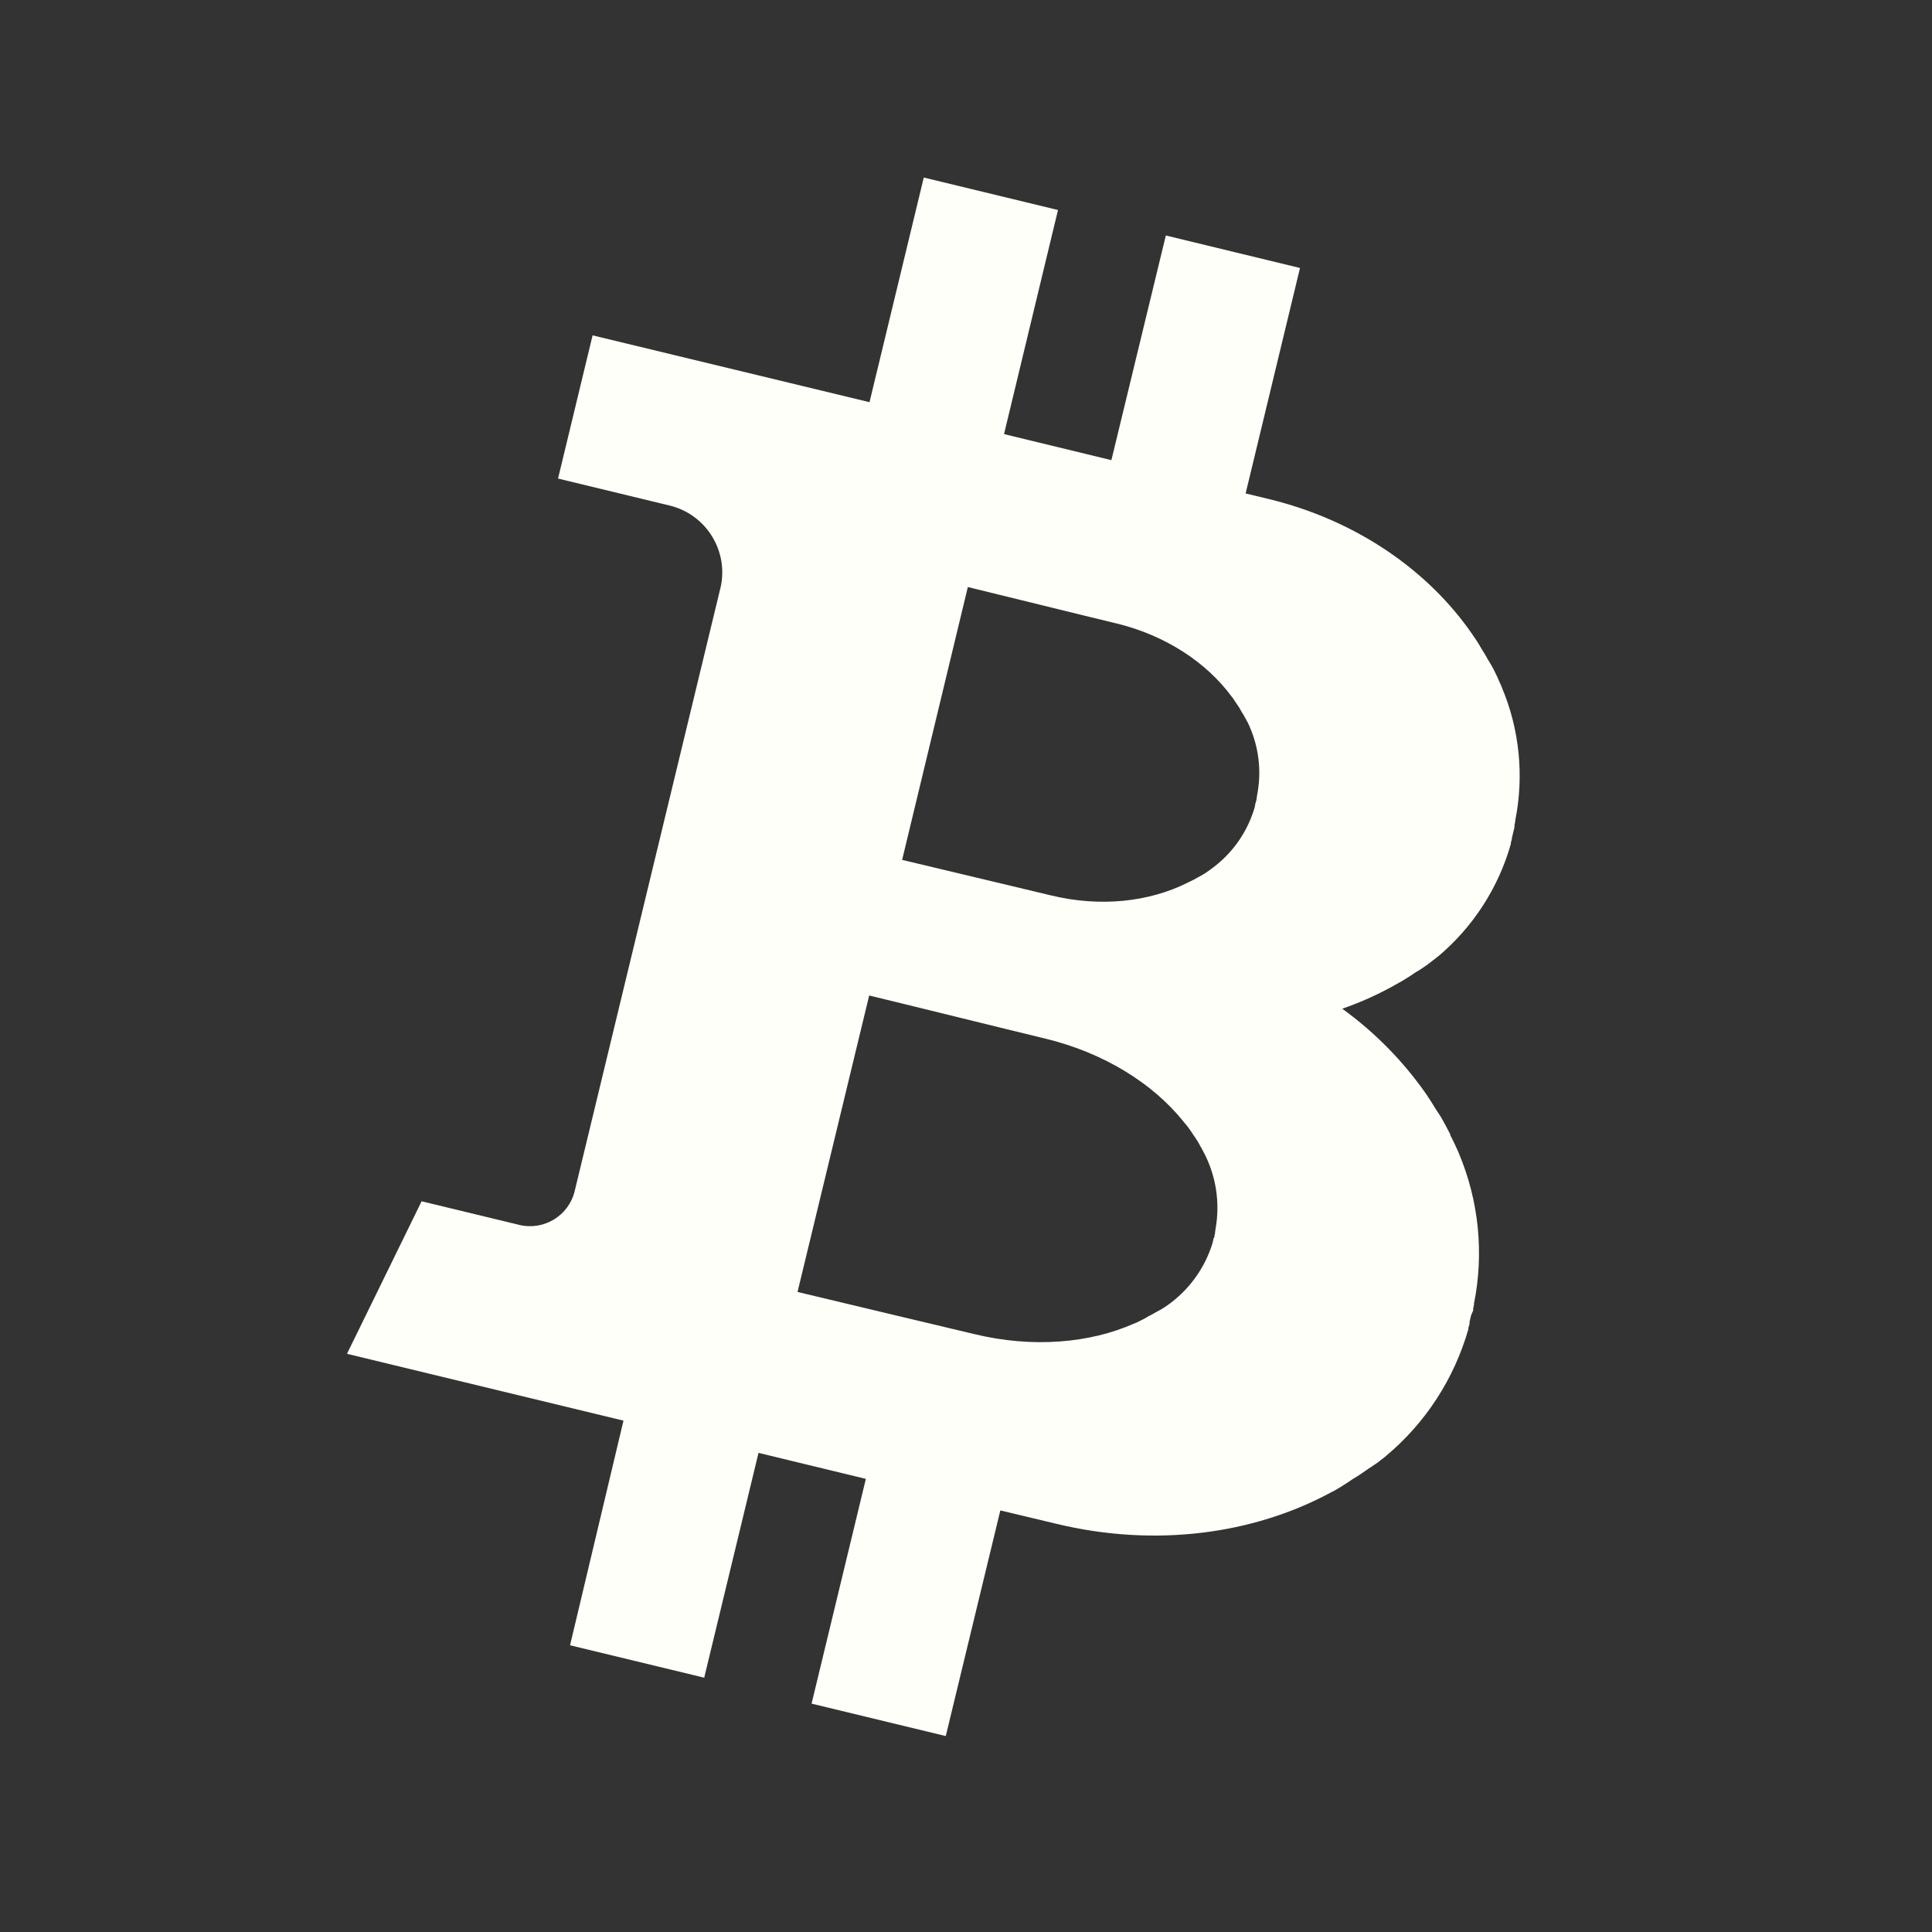 <?xml version="1.0" encoding="UTF-8"?>
<svg width="48px" height="48px" viewBox="0 0 48 48" version="1.1" xmlns="http://www.w3.org/2000/svg" xmlns:xlink="http://www.w3.org/1999/xlink">
    <rect x="0" y="0" width="48" height="48" fill="#333333" stroke="none"/>
    <title>coin/bitcoin@1.5x</title>
    <g id="Symbols" stroke="none" stroke-width="1" fill="none" fill-rule="evenodd">
        <g id="coin/bitcoin" fill="#FFFFF9">
            <path d="M32.544,27.046 L32.553,27.061 L32.554,27.064 C32.558,27.083 32.563,27.098 32.565,27.117 L32.567,27.12 L32.568,27.123 L32.57,27.126 L32.572,27.128 C32.703,27.783 32.609,28.461 32.305,29.055 L32.275,29.109 L32.261,29.134 L32.251,29.153 L32.245,29.163 L32.236,29.178 L32.231,29.187 L32.221,29.203 L32.217,29.212 L32.204,29.229 L32.199,29.239 L32.187,29.255 L32.182,29.264 L32.171,29.281 L32.165,29.29 L32.153,29.307 L32.148,29.317 L32.137,29.333 L32.131,29.342 L32.119,29.359 L32.115,29.368 L32.103,29.386 L32.097,29.395 L32.086,29.411 L32.081,29.42 L32.068,29.437 L32.064,29.447 L32.049,29.465 L32.044,29.474 L32.03,29.493 L32.024,29.501 L32.011,29.522 L32.007,29.532 L31.993,29.553 L31.988,29.562 L31.975,29.583 L31.967,29.594 L31.953,29.615 L31.946,29.627 L31.93,29.648 L31.922,29.66 L31.907,29.682 L31.898,29.693 L31.883,29.716 L31.874,29.727 L31.859,29.749 L31.851,29.76 L31.835,29.782 L31.821,29.797 L31.796,29.827 C31.054,30.775 29.858,31.555 28.403,31.927 C27.486,32.165 24.716,32.889 24.042,33.062 L22.156,25.723 C22.829,25.548 25.606,24.851 26.523,24.614 C27.977,24.241 29.404,24.346 30.508,24.817 L30.544,24.832 L30.562,24.841 L30.589,24.851 L30.601,24.854 L30.625,24.866 L30.637,24.869 L30.66,24.881 L30.673,24.885 L30.697,24.897 L30.706,24.901 L30.729,24.913 L30.739,24.919 L30.763,24.93 L30.772,24.935 L30.796,24.946 L30.805,24.952 L30.825,24.962 L30.834,24.967 L30.854,24.977 L30.862,24.982 L30.883,24.993 L30.892,24.999 L30.911,25.009 L30.92,25.013 L30.939,25.023 L30.95,25.029 L30.969,25.039 L30.978,25.044 L30.997,25.055 L31.006,25.06 L31.027,25.07 L31.035,25.076 L31.055,25.086 L31.064,25.091 L31.081,25.102 L31.09,25.108 L31.107,25.12 L31.117,25.125 L31.133,25.136 L31.142,25.142 L31.159,25.154 L31.168,25.158 L31.185,25.171 L31.195,25.176 L31.21,25.185 L31.219,25.19 L31.236,25.202 L31.258,25.218 C31.275,25.23 31.295,25.24 31.311,25.252 C31.867,25.626 32.279,26.179 32.481,26.817 L32.487,26.828 C32.492,26.846 32.497,26.86 32.503,26.878 L32.505,26.881 L32.513,26.896 C32.52,26.921 32.525,26.946 32.533,26.972 C32.547,26.979 32.549,27.008 32.544,27.046 Z M19.556,15.612 C20.123,15.466 22.467,14.878 23.24,14.677 C24.468,14.363 25.679,14.485 26.625,14.94 L26.657,14.953 L26.671,14.96 L26.69,14.97 L26.699,14.976 L26.718,14.986 L26.729,14.991 L26.748,15.001 L26.757,15.007 L26.776,15.017 L26.785,15.021 L26.806,15.032 L26.815,15.038 L26.834,15.048 L26.843,15.053 L26.863,15.063 L26.872,15.068 L26.891,15.078 L26.901,15.084 L26.92,15.094 L26.929,15.099 L26.946,15.111 L26.955,15.117 L26.972,15.128 L26.982,15.133 L26.998,15.145 L27.007,15.15 L27.023,15.159 L27.032,15.165 L27.048,15.174 L27.057,15.179 L27.073,15.188 L27.082,15.193 L27.097,15.203 L27.107,15.208 L27.121,15.217 L27.129,15.224 L27.144,15.233 L27.15,15.237 L27.165,15.246 L27.171,15.251 L27.186,15.26 L27.192,15.264 L27.208,15.273 L27.212,15.276 L27.225,15.288 L27.23,15.291 L27.246,15.3 L27.267,15.313 C27.283,15.323 27.297,15.336 27.311,15.345 C27.796,15.711 28.152,16.22 28.328,16.8 L28.332,16.808 C28.336,16.823 28.343,16.84 28.347,16.856 L28.348,16.858 L28.357,16.875 C28.363,16.899 28.371,16.919 28.377,16.944 C28.384,16.969 28.388,16.993 28.39,17.02 L28.399,17.036 L28.4,17.038 C28.403,17.055 28.407,17.071 28.413,17.087 L28.417,17.095 C28.542,17.688 28.476,18.306 28.228,18.86 L28.206,18.909 L28.195,18.933 L28.186,18.948 L28.183,18.957 L28.177,18.971 L28.174,18.978 L28.165,18.995 L28.162,19.002 L28.153,19.018 L28.15,19.026 L28.141,19.041 L28.138,19.049 L28.129,19.064 L28.127,19.073 L28.117,19.088 L28.114,19.096 L28.106,19.112 L28.1,19.121 L28.09,19.137 L28.086,19.146 L28.077,19.162 L28.071,19.171 L28.062,19.186 L28.056,19.196 L28.045,19.212 L28.04,19.221 L28.028,19.238 L28.022,19.247 L28.011,19.264 L28.006,19.274 L27.994,19.29 L27.989,19.299 L27.976,19.317 L27.972,19.325 L27.96,19.342 L27.955,19.352 L27.943,19.368 L27.938,19.378 L27.926,19.395 L27.921,19.404 L27.907,19.421 L27.901,19.431 L27.887,19.45 L27.881,19.458 L27.867,19.476 L27.862,19.486 L27.847,19.504 L27.837,19.517 L27.818,19.545 C27.207,20.401 26.205,21.093 24.976,21.407 C24.201,21.605 21.863,22.219 21.297,22.364 L19.556,15.612 Z M39.08,25.589 L39.063,25.556 L39.059,25.551 C39.049,25.518 39.041,25.484 39.029,25.449 L39.027,25.446 L39.026,25.444 L39.024,25.441 L39.024,25.439 L39.022,25.436 L39.021,25.433 L39.017,25.427 C38.651,24.202 37.924,23.115 36.932,22.307 L36.93,22.304 C36.902,22.282 36.871,22.257 36.841,22.235 L36.801,22.205 L36.771,22.182 L36.759,22.171 L36.73,22.152 L36.718,22.142 L36.69,22.122 L36.677,22.112 L36.648,22.09 L36.633,22.08 L36.604,22.058 L36.588,22.048 L36.557,22.027 L36.541,22.018 L36.522,21.991 L36.506,21.979 L36.474,21.958 L36.457,21.946 L36.425,21.925 L36.408,21.913 L36.377,21.892 L36.361,21.881 L36.327,21.857 L36.31,21.845 L36.273,21.823 L36.257,21.811 L36.221,21.789 L36.205,21.777 L36.168,21.754 L36.151,21.743 L36.116,21.72 L36.096,21.71 L36.06,21.688 L36.04,21.678 L36.002,21.657 L35.982,21.647 L35.941,21.623 L35.922,21.613 L35.882,21.59 L35.862,21.579 L35.822,21.556 L35.801,21.543 L35.761,21.52 L35.739,21.506 L35.697,21.484 L35.676,21.471 L35.633,21.449 L35.604,21.434 L35.603,21.431 C35.582,21.418 35.56,21.409 35.538,21.396 C34.646,20.937 33.682,20.633 32.687,20.495 C32.966,20.196 33.222,19.875 33.451,19.536 L33.488,19.482 L33.49,19.48 L33.508,19.453 L33.53,19.418 L33.542,19.4 L33.564,19.364 L33.576,19.348 L33.598,19.311 L33.61,19.295 L33.632,19.259 L33.644,19.242 L33.666,19.206 L33.678,19.189 L33.697,19.154 L33.709,19.138 L33.728,19.103 L33.737,19.087 L33.756,19.052 L33.767,19.037 L33.786,19.002 L33.795,18.987 L33.812,18.954 L33.822,18.939 L33.838,18.905 L33.847,18.89 L33.864,18.856 L33.873,18.841 L33.891,18.81 L33.901,18.795 L33.92,18.764 L33.928,18.749 L33.945,18.72 L33.954,18.705 L33.969,18.675 L33.976,18.662 L33.992,18.633 L33.998,18.618 L34.014,18.59 L34.021,18.576 L34.036,18.547 L34.043,18.533 L34.056,18.505 L34.062,18.491 L34.075,18.462 L34.081,18.449 L34.094,18.421 L34.101,18.407 L34.114,18.375 L34.134,18.334 C34.148,18.302 34.159,18.272 34.174,18.239 L34.177,18.239 C34.604,17.183 34.704,16.025 34.464,14.912 L34.463,14.909 L34.459,14.905 L34.458,14.902 L34.457,14.899 L34.456,14.897 L34.454,14.894 L34.452,14.891 L34.451,14.888 C34.445,14.857 34.438,14.826 34.429,14.796 L34.429,14.789 L34.427,14.786 L34.426,14.784 L34.425,14.781 L34.426,14.784 L34.414,14.759 C34.403,14.716 34.394,14.673 34.38,14.628 C34.371,14.585 34.358,14.54 34.345,14.497 L34.329,14.468 L34.326,14.463 C34.317,14.432 34.308,14.403 34.299,14.373 L34.298,14.371 L34.296,14.368 L34.294,14.365 L34.293,14.363 L34.291,14.36 L34.29,14.357 L34.289,14.354 C33.963,13.263 33.317,12.296 32.433,11.579 L32.432,11.576 C32.408,11.555 32.379,11.534 32.353,11.514 L32.319,11.488 L32.291,11.467 L32.278,11.456 L32.254,11.438 L32.242,11.427 L32.219,11.408 L32.206,11.398 L32.179,11.381 L32.166,11.37 L32.139,11.351 L32.126,11.34 L32.098,11.321 L32.086,11.311 L32.057,11.29 L32.042,11.281 L32.014,11.261 L31.998,11.252 L31.971,11.233 L31.955,11.223 L31.925,11.205 L31.909,11.196 L31.879,11.178 L31.863,11.168 L31.833,11.15 L31.818,11.141 L31.786,11.122 L31.772,11.112 L31.74,11.091 L31.724,11.083 L31.692,11.062 L31.677,11.052 L31.642,11.033 L31.627,11.023 L31.592,11.004 L31.575,10.992 L31.54,10.973 L31.524,10.961 L31.489,10.942 L31.473,10.93 L31.436,10.908 L31.417,10.897 L31.38,10.875 L31.361,10.865 L31.322,10.844 L31.303,10.833 L31.263,10.813 L31.236,10.8 L31.234,10.798 L31.176,10.766 C29.47,9.88 27.305,9.613 25.125,10.173 L24.558,10.319 L23.121,4.739 L19.799,5.591 L21.225,11.154 L18.566,11.835 L17.136,6.29 L13.813,7.143 L15.243,12.704 L8.389,14.468 L9.301,18.012 L12.062,17.303 C12.976,17.067 13.908,17.617 14.144,18.531 L14.144,18.535 L17.977,33.448 C18.134,34.057 17.767,34.678 17.158,34.836 L14.738,35.458 L14.88,39.674 L21.725,37.915 L23.173,43.466 L26.494,42.612 L25.063,37.047 L27.721,36.365 L29.152,41.929 L32.474,41.075 L31.039,35.489 C31.601,35.342 32.086,35.216 32.42,35.13 C34.877,34.498 36.863,33.058 38.065,31.262 L38.105,31.202 L38.108,31.201 L38.127,31.173 L38.154,31.131 L38.167,31.11 L38.192,31.069 L38.205,31.047 L38.229,31.007 L38.242,30.986 L38.265,30.946 L38.276,30.926 L38.299,30.886 L38.309,30.867 L38.333,30.826 L38.343,30.807 L38.363,30.768 L38.374,30.748 L38.394,30.71 L38.404,30.69 L38.427,30.654 L38.437,30.634 L38.459,30.599 L38.47,30.579 L38.49,30.545 L38.5,30.525 L38.519,30.49 L38.529,30.47 L38.548,30.435 L38.556,30.418 L38.576,30.383 L38.584,30.365 L38.601,30.332 L38.61,30.316 L38.626,30.283 L38.636,30.267 L38.653,30.234 L38.662,30.219 L38.679,30.186 L38.688,30.17 L38.704,30.137 L38.714,30.122 L38.731,30.089 L38.74,30.073 L38.755,30.042 L38.763,30.026 L38.778,29.994 L38.784,29.98 L38.799,29.944 L38.82,29.899 C38.835,29.863 38.852,29.83 38.865,29.795 L38.866,29.79 C39.347,28.605 39.459,27.301 39.191,26.05 L39.189,26.047 L39.188,26.045 L39.186,26.042 L39.184,26.039 L39.183,26.036 L39.181,26.034 L39.18,26.031 L39.179,26.028 L39.155,25.926 L39.155,25.919 L39.153,25.917 L39.152,25.914 L39.15,25.912 L39.148,25.909 L39.147,25.906 L39.146,25.903 L39.145,25.901 L39.143,25.898 L39.141,25.895 L39.14,25.892 L39.138,25.89 L39.137,25.887 L39.136,25.884 L39.13,25.874 C39.117,25.824 39.107,25.775 39.092,25.727 C39.09,25.698 39.082,25.645 39.08,25.589 L39.08,25.589 Z" id="Fill-13" transform="translate(23.861, 24.102) rotate(28) translate(-23.861, -24.102) "></path>
        </g>
    </g>
</svg>
